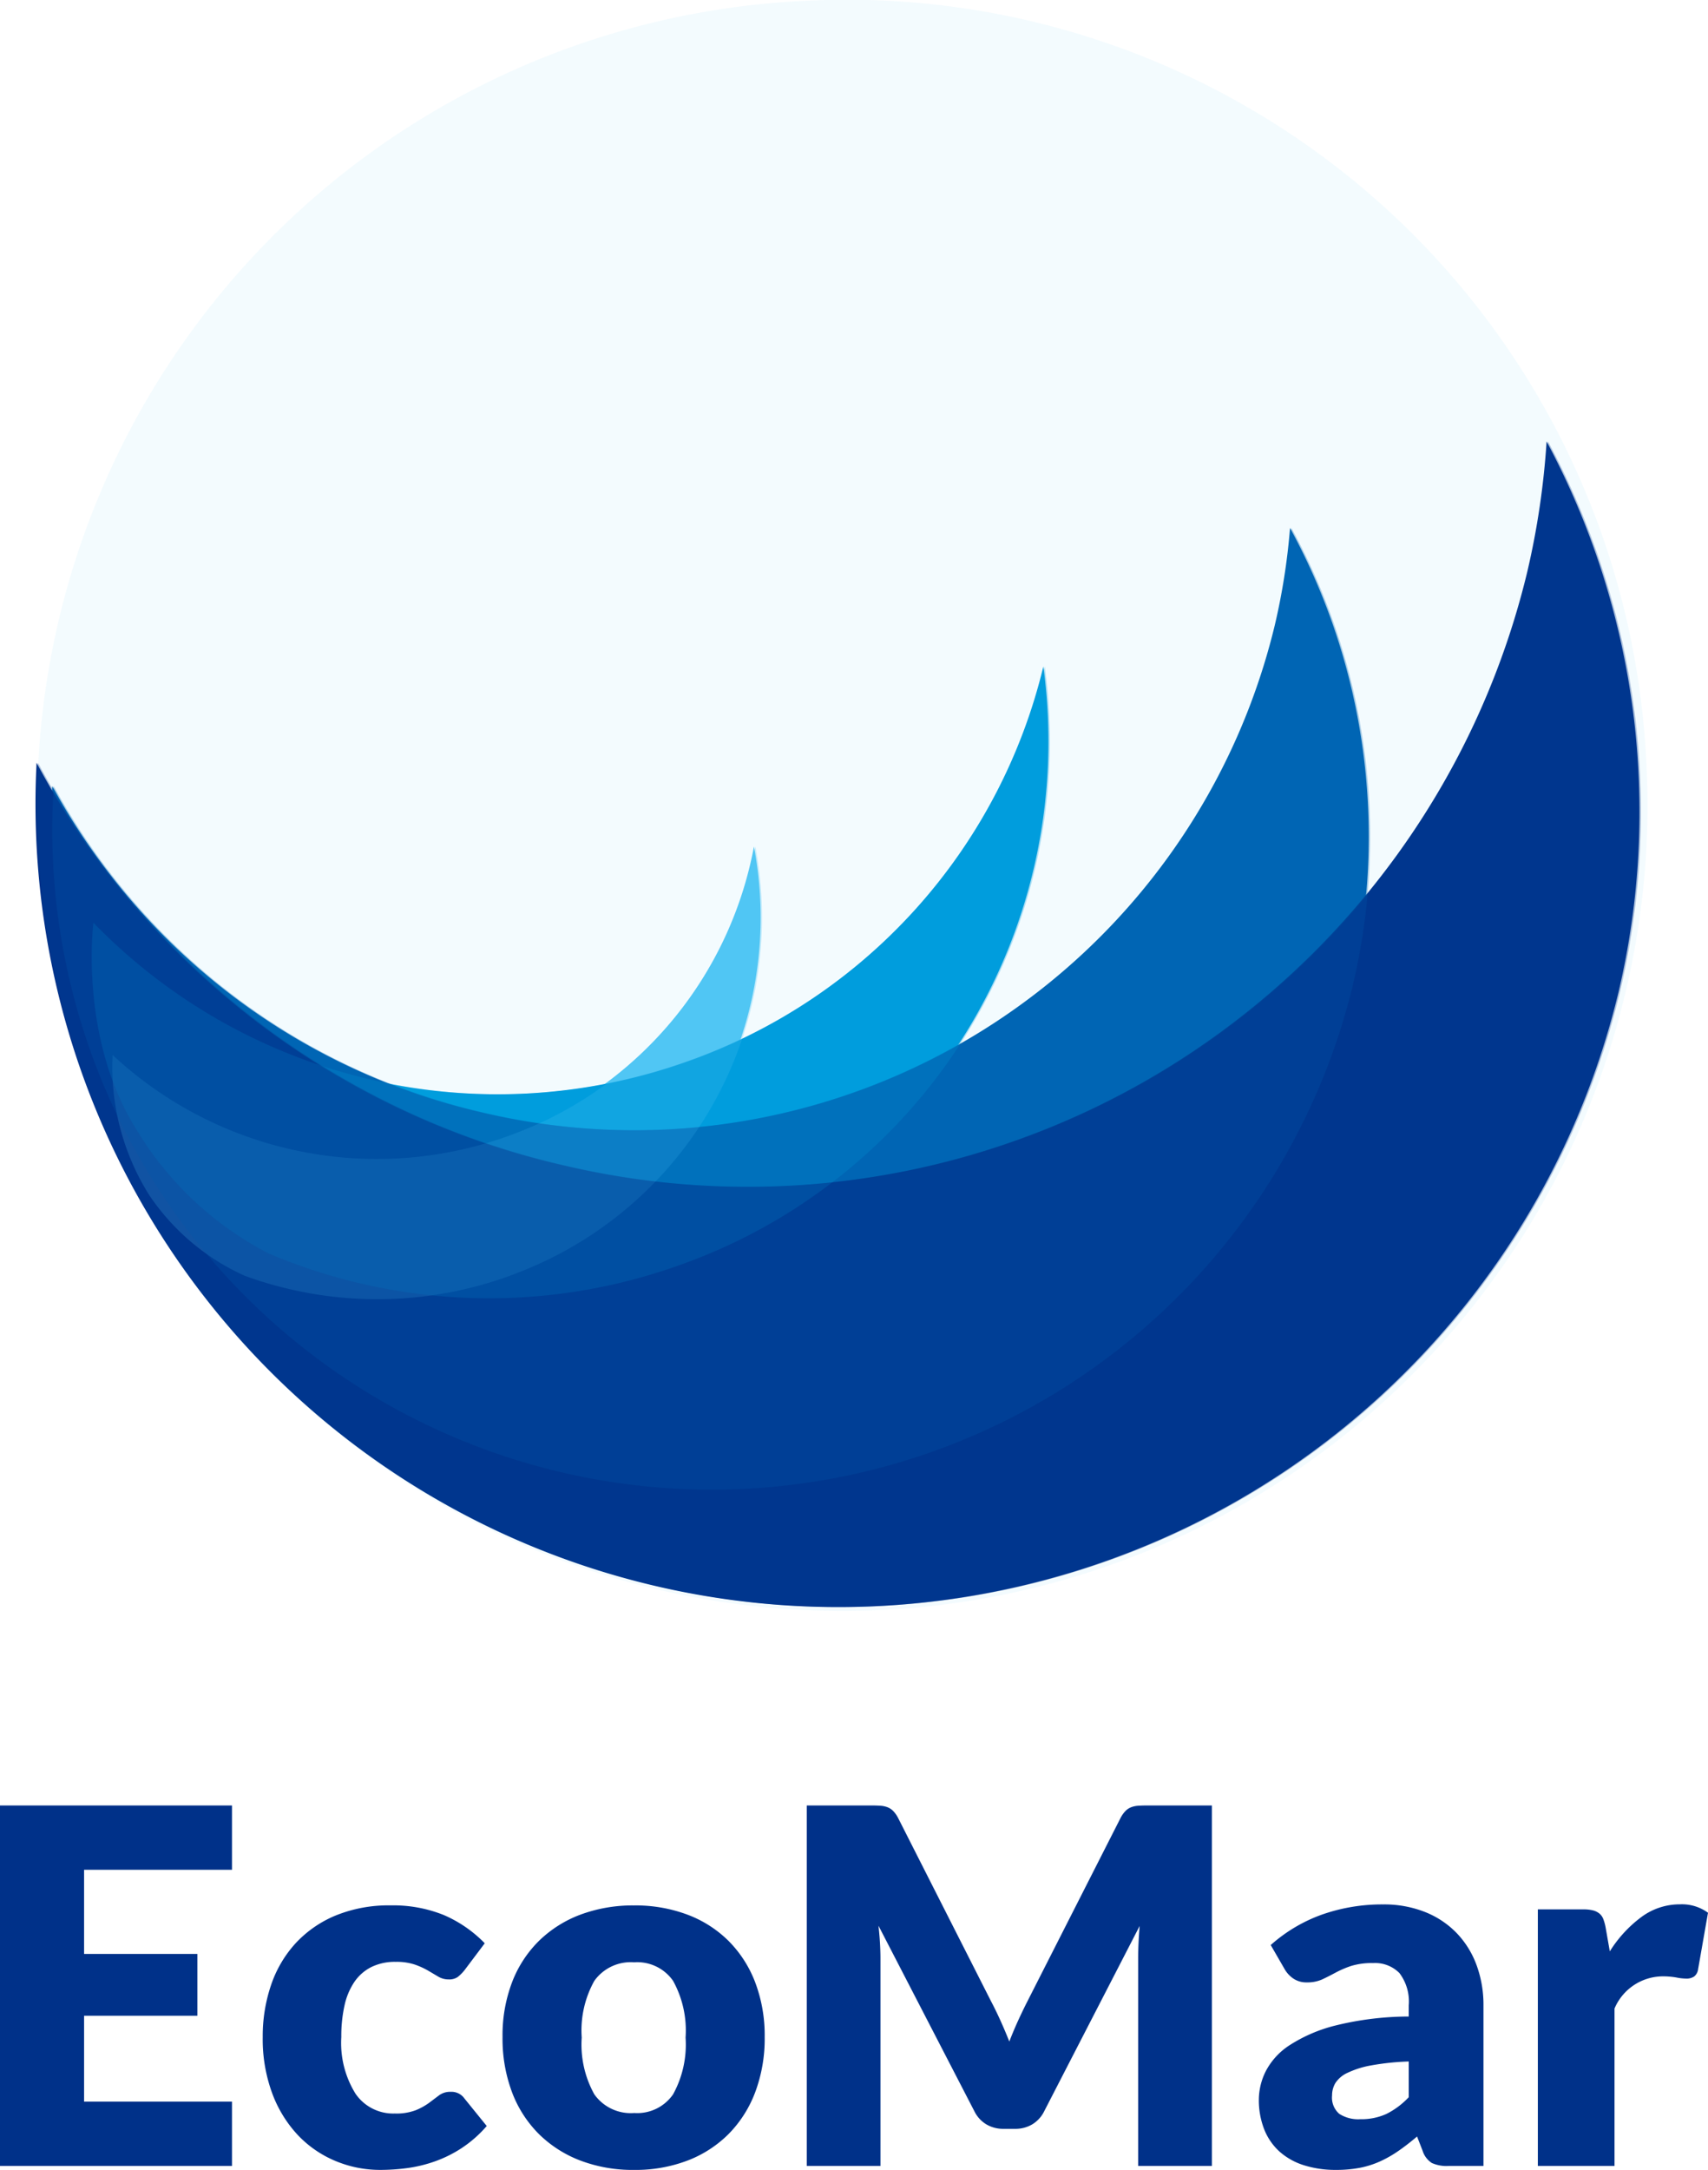 <svg xmlns="http://www.w3.org/2000/svg" width="93.231" height="118.399"><path d="M6.07 57.563a21.168 21.168 0 0 0 22.484 4.08 20.819 20.819 0 0 0 12.6-15.451 20.758 20.758 0 0 1-12.577 23.1 21.127 21.127 0 0 1-15.306.315 12.436 12.436 0 0 1-5.2-4.395 13.124 13.124 0 0 1-2.001-7.649z" fill="#54c7f5"/><path d="M12.663 98.513v3.51H4.59v4.59h6.183v3.375H4.59v4.685h8.073v3.51H0v-19.67zm12.69 8.991a2.314 2.314 0 0 1-.364.365.8.8 0 0 1-.5.135 1.075 1.075 0 0 1-.56-.148l-.56-.331a4.25 4.25 0 0 0-.729-.331 3.138 3.138 0 0 0-1.04-.148 2.912 2.912 0 0 0-1.33.283 2.463 2.463 0 0 0-.925.81 3.7 3.7 0 0 0-.54 1.289 7.7 7.7 0 0 0-.175 1.721 5.245 5.245 0 0 0 .776 3.092 2.491 2.491 0 0 0 2.14 1.08 2.991 2.991 0 0 0 1.154-.182 3.5 3.5 0 0 0 .722-.4l.547-.412a1.011 1.011 0 0 1 .628-.189.865.865 0 0 1 .756.365l1.215 1.5a6.611 6.611 0 0 1-1.363 1.201 6.84 6.84 0 0 1-1.465.729 7.56 7.56 0 0 1-1.505.365 11.083 11.083 0 0 1-1.472.1 6.314 6.314 0 0 1-2.45-.486 6 6 0 0 1-2.052-1.411 6.757 6.757 0 0 1-1.4-2.275 8.521 8.521 0 0 1-.52-3.078 8.646 8.646 0 0 1 .452-2.828 6.421 6.421 0 0 1 1.337-2.282 6.214 6.214 0 0 1 2.187-1.519 7.664 7.664 0 0 1 3.017-.554 7.356 7.356 0 0 1 2.889.526 6.932 6.932 0 0 1 2.237 1.542zm9.261-3.537a8.085 8.085 0 0 1 2.9.5 6.366 6.366 0 0 1 2.248 1.431 6.446 6.446 0 0 1 1.458 2.261 8.158 8.158 0 0 1 .52 2.99 8.305 8.305 0 0 1-.52 3.017 6.491 6.491 0 0 1-1.458 2.282 6.4 6.4 0 0 1-2.245 1.445 7.989 7.989 0 0 1-2.9.506 8.082 8.082 0 0 1-2.926-.506 6.522 6.522 0 0 1-2.268-1.445 6.4 6.4 0 0 1-1.472-2.282 8.305 8.305 0 0 1-.52-3.017 8.158 8.158 0 0 1 .52-2.99 6.353 6.353 0 0 1 1.472-2.261 6.491 6.491 0 0 1 2.268-1.431 8.18 8.18 0 0 1 2.923-.499zm0 11.326a2.377 2.377 0 0 0 2.126-1.018 5.637 5.637 0 0 0 .682-3.1 5.6 5.6 0 0 0-.682-3.092 2.382 2.382 0 0 0-2.126-1.012 2.441 2.441 0 0 0-2.173 1.012 5.557 5.557 0 0 0-.688 3.092 5.592 5.592 0 0 0 .688 3.1 2.436 2.436 0 0 0 2.173 1.019zm19.48-6.1q.27.513.52 1.067t.479 1.134q.229-.594.486-1.154t.526-1.087l5.049-9.936a1.65 1.65 0 0 1 .277-.4.906.906 0 0 1 .317-.209 1.33 1.33 0 0 1 .4-.081q.223-.014.52-.014h3.482v19.67h-4.023V106.87q0-.823.081-1.782l-5.211 10.111a1.717 1.717 0 0 1-.655.716 1.811 1.811 0 0 1-.938.243h-.624a1.811 1.811 0 0 1-.938-.243 1.717 1.717 0 0 1-.655-.716l-5.235-10.125q.054.473.081.938t.027.857v11.314h-4.023v-19.67h3.483q.3 0 .52.014a1.33 1.33 0 0 1 .4.081.906.906 0 0 1 .317.209 1.65 1.65 0 0 1 .277.4zm24.962 8.99a1.961 1.961 0 0 1-.9-.162 1.238 1.238 0 0 1-.506-.675l-.3-.77q-.526.446-1.012.783a6.417 6.417 0 0 1-1.006.574 4.967 4.967 0 0 1-1.102.35 6.813 6.813 0 0 1-1.3.115 5.712 5.712 0 0 1-1.742-.25 3.633 3.633 0 0 1-1.33-.736 3.235 3.235 0 0 1-.844-1.208 4.357 4.357 0 0 1-.3-1.667 3.5 3.5 0 0 1 .378-1.525 3.763 3.763 0 0 1 1.31-1.424 8.323 8.323 0 0 1 2.511-1.073 16.848 16.848 0 0 1 3.982-.486v-.594a2.567 2.567 0 0 0-.506-1.775 1.862 1.862 0 0 0-1.438-.547 3.814 3.814 0 0 0-1.215.162 5.462 5.462 0 0 0-.844.365q-.371.2-.722.365a1.984 1.984 0 0 1-.837.162 1.265 1.265 0 0 1-.736-.209 1.554 1.554 0 0 1-.479-.52l-.756-1.309a8.51 8.51 0 0 1 2.818-1.669 9.868 9.868 0 0 1 3.314-.547 6.061 6.061 0 0 1 2.288.412 4.924 4.924 0 0 1 1.728 1.148 5.014 5.014 0 0 1 1.087 1.748 6.283 6.283 0 0 1 .378 2.214v8.748zm-4.806-2.551a3.321 3.321 0 0 0 1.417-.283 4.318 4.318 0 0 0 1.229-.918v-1.948a13.894 13.894 0 0 0-2.065.216 5.017 5.017 0 0 0-1.283.405 1.552 1.552 0 0 0-.655.553 1.31 1.31 0 0 0-.182.675 1.173 1.173 0 0 0 .391 1.006 1.91 1.91 0 0 0 1.148.294zm9.693 2.551v-14h2.484a2.118 2.118 0 0 1 .52.054.912.912 0 0 1 .351.169.72.72 0 0 1 .216.3 2.739 2.739 0 0 1 .128.459l.229 1.309a6.86 6.86 0 0 1 1.728-1.877 3.511 3.511 0 0 1 2.093-.689 2.411 2.411 0 0 1 1.539.459l-.54 3.078a.6.6 0 0 1-.216.4.733.733 0 0 1-.432.115 2.865 2.865 0 0 1-.54-.061 4.186 4.186 0 0 0-.783-.061 2.874 2.874 0 0 0-2.592 1.755v8.59z" fill="#003189"/><path d="M5.024 50.349a30.838 30.838 0 0 0 32.427 7.588 30.391 30.391 0 0 0 19.5-21.571 30.3 30.3 0 0 1-20.037 32.7 30.794 30.794 0 0 1-22.305-.664 18.09 18.09 0 0 1-7.241-6.779c-3.153-5.011-2.344-11.274-2.344-11.274z" fill="#009cdc"/><path d="M26.385 60.721a35.991 35.991 0 0 0 43.2-26.612 35.48 35.48 0 0 0 .831-5.3 35.165 35.165 0 0 1 3.353 24.938A36 36 0 0 1 2.858 42.893a35.84 35.84 0 0 0 23.527 17.828z" fill="#0063b0"/><path d="M30.789 63.603a43.8 43.8 0 0 0 52.573-32.387 43.291 43.291 0 0 0 1.059-7.128 42.8 42.8 0 0 1 3.921 30.062A43.813 43.813 0 0 1 1.996 41.619a43.618 43.618 0 0 0 28.793 21.984z" fill="#003189"/><path d="M6.147 57.563a21.168 21.168 0 0 0 22.484 4.08 20.82 20.82 0 0 0 12.6-15.451 20.757 20.757 0 0 1-12.577 23.1 21.127 21.127 0 0 1-15.306.315 12.433 12.433 0 0 1-5.2-4.395 13.12 13.12 0 0 1-2.001-7.649z" fill="#54c7f5" opacity=".3"/><path d="M5.1 50.349a30.838 30.838 0 0 0 32.427 7.588 30.391 30.391 0 0 0 19.5-21.571 30.3 30.3 0 0 1-20.037 32.7 30.8 30.8 0 0 1-22.306-.664 18.09 18.09 0 0 1-7.241-6.779C4.292 56.612 5.1 50.349 5.1 50.349z" fill="#009cdc" opacity=".3"/><path d="M26.462 60.721a35.991 35.991 0 0 0 43.2-26.612 35.539 35.539 0 0 0 .831-5.3 35.162 35.162 0 0 1 3.352 24.938A36 36 0 0 1 2.934 42.893a35.841 35.841 0 0 0 23.528 17.828z" fill="#0063b0" opacity=".3"/><path d="M30.865 63.603a43.8 43.8 0 0 0 52.574-32.387 43.241 43.241 0 0 0 1.059-7.128A42.793 42.793 0 0 1 88.42 54.15 43.813 43.813 0 0 1 2.074 41.619a43.62 43.62 0 0 0 28.791 21.984z" fill="#003189" opacity=".3"/><path d="M89.849 41.301A43.951 43.951 0 1 1 43.723.057a43.678 43.678 0 0 1 46.126 41.244z" fill="#00a1ed" opacity=".05"/></svg>